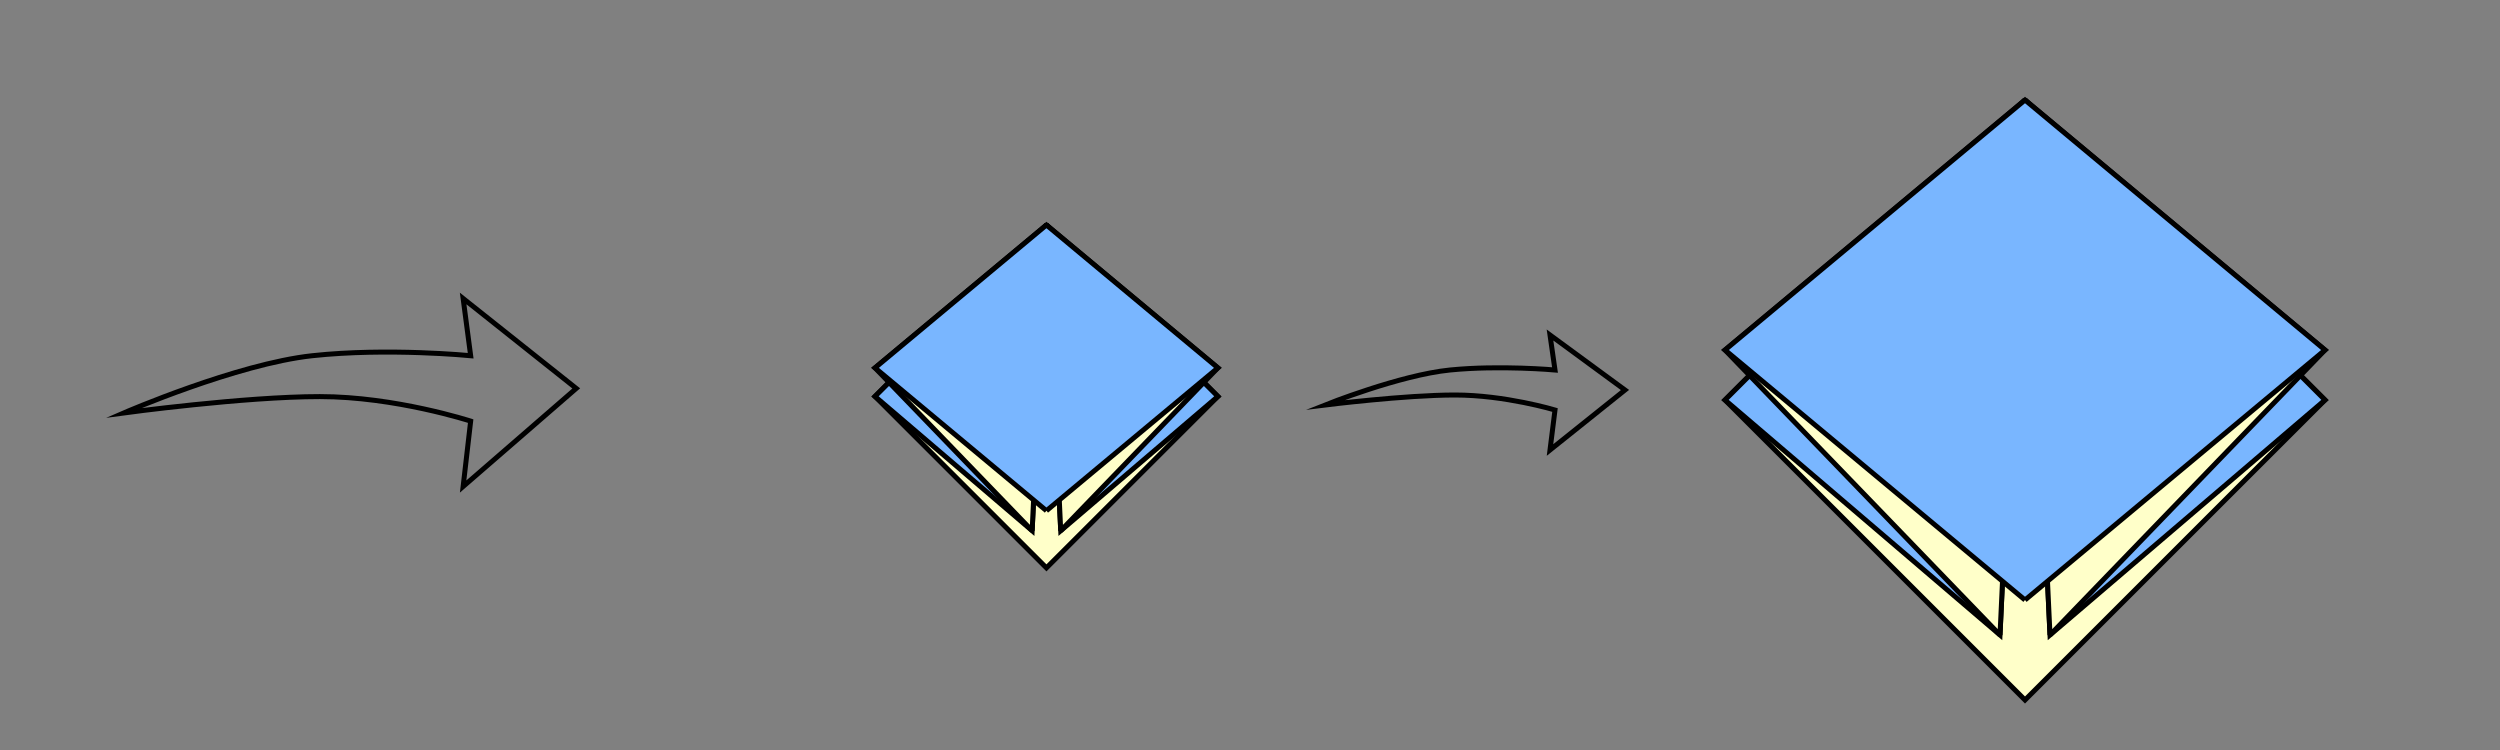 <?xml version="1.0" encoding="UTF-8" standalone="no"?>
<!-- Created with Inkscape (http://www.inkscape.org/) -->
<svg
   xmlns:dc="http://purl.org/dc/elements/1.1/"
   xmlns:cc="http://web.resource.org/cc/"
   xmlns:rdf="http://www.w3.org/1999/02/22-rdf-syntax-ns#"
   xmlns:svg="http://www.w3.org/2000/svg"
   xmlns="http://www.w3.org/2000/svg"
   xmlns:sodipodi="http://sodipodi.sourceforge.net/DTD/sodipodi-0.dtd"
   xmlns:inkscape="http://www.inkscape.org/namespaces/inkscape"
   width="500"
   height="150"
   id="svg2"
   sodipodi:version="0.32"
   inkscape:version="0.45.1"
   sodipodi:docbase="D:\Grigory\Doc`и\Оригами\Вики"
   sodipodi:docname="orisymbol_zoom.svg"
   inkscape:output_extension="org.inkscape.output.svg.inkscape"
   version="1.0">
  <rect width="100%" height="100%" fill="#808080" stroke="none"/>
  <defs
     id="defs4" />
  <sodipodi:namedview
     id="base"
     pagecolor="#ffffff"
     bordercolor="#666666"
     borderopacity="1.0"
     gridtolerance="10000"
     guidetolerance="10"
     objecttolerance="10"
     inkscape:pageopacity="0.0"
     inkscape:pageshadow="2"
     inkscape:zoom="8.4505689"
     inkscape:cx="394.1476"
     inkscape:cy="106.83793"
     inkscape:document-units="px"
     inkscape:current-layer="layer1"
     showgrid="true"
     inkscape:window-width="1024"
     inkscape:window-height="712"
     inkscape:window-x="-4"
     inkscape:window-y="-4"
     width="500px"
     height="150px"
     showborder="true"
     inkscape:grid-points="true"
     inkscape:grid-bbox="true" />
  <g
     inkscape:label="Layer 1"
     inkscape:groupmode="layer"
     id="layer1">
    <path
       style="fill:#ffffc9;fill-opacity:1;fill-rule:evenodd;stroke:#000000;stroke-width:1;stroke-linecap:butt;stroke-linejoin:miter;stroke-miterlimit:2.3;stroke-dasharray:none;stroke-opacity:1"
       d="M 405,20 L 345,80 L 405,140 L 465,80 L 405,20"
       id="path2171"
       sodipodi:nodetypes="ccccc" />
    <path
       style="fill:#79b6ff;fill-opacity:1;fill-rule:evenodd;stroke:#000000;stroke-width:1;stroke-linecap:butt;stroke-linejoin:miter;stroke-miterlimit:2.3;stroke-dasharray:none;stroke-opacity:1"
       d="M 400,127 L 345,80 L 405,20 L 400,127 z "
       id="path2177"
       sodipodi:nodetypes="cccc" />
    <path
       style="fill:#ffffc9;fill-opacity:1;fill-rule:evenodd;stroke:#000000;stroke-width:1;stroke-linecap:butt;stroke-linejoin:miter;stroke-miterlimit:2.3;stroke-dasharray:none;stroke-opacity:1"
       d="M 345,70 L 400,127 L 405,20 L 345,70 z "
       id="path2179"
       sodipodi:nodetypes="cccc" />
    <path
       style="fill:#79b6ff;fill-opacity:1;fill-rule:evenodd;stroke:#000000;stroke-width:1;stroke-linecap:butt;stroke-linejoin:miter;stroke-miterlimit:2.3;stroke-dasharray:none;stroke-opacity:1"
       d="M 410,127 L 465,80 L 405,20 L 410,127 z "
       id="path2175"
       sodipodi:nodetypes="cccc" />
    <path
       style="fill:#ffffc9;fill-opacity:1;fill-rule:evenodd;stroke:#000000;stroke-width:1;stroke-linecap:butt;stroke-linejoin:miter;stroke-miterlimit:2.3;stroke-dasharray:none;stroke-opacity:1"
       d="M 465,70 L 410,127 L 405,20 L 465,70 z "
       id="path2181"
       sodipodi:nodetypes="cccc" />
    <path
       style="fill:#79b6ff;fill-opacity:1;fill-rule:evenodd;stroke:#000000;stroke-width:1;stroke-linecap:butt;stroke-linejoin:miter;stroke-miterlimit:2.3;stroke-dasharray:none;stroke-opacity:1"
       d="M 405,120 L 465,70 L 405,20 L 345,70 L 405,120"
       id="path2173" />
    <path
       style="fill:#ffffc9;fill-opacity:1;fill-rule:evenodd;stroke:#000000;stroke-width:1;stroke-linecap:butt;stroke-linejoin:miter;stroke-miterlimit:2.3;stroke-dasharray:none;stroke-opacity:1"
       d="M 209.287,45 L 175,79.287 L 209.287,113.575 L 243.575,79.287 L 209.287,45"
       id="path6062"
       sodipodi:nodetypes="ccccc" />
    <path
       style="fill:#79b6ff;fill-opacity:1;fill-rule:evenodd;stroke:#000000;stroke-width:1;stroke-linecap:butt;stroke-linejoin:miter;stroke-miterlimit:2.3;stroke-dasharray:none;stroke-opacity:1"
       d="M 206.43,106.146 L 175,79.287 L 209.287,45 L 206.43,106.146 z "
       id="path6064"
       sodipodi:nodetypes="cccc" />
    <path
       style="fill:#ffffc9;fill-opacity:1;fill-rule:evenodd;stroke:#000000;stroke-width:1;stroke-linecap:butt;stroke-linejoin:miter;stroke-miterlimit:2.3;stroke-dasharray:none;stroke-opacity:1"
       d="M 175,73.573 L 206.43,106.146 L 209.287,45 L 175,73.573 z "
       id="path6066"
       sodipodi:nodetypes="cccc" />
    <path
       style="fill:#79b6ff;fill-opacity:1;fill-rule:evenodd;stroke:#000000;stroke-width:1;stroke-linecap:butt;stroke-linejoin:miter;stroke-miterlimit:2.3;stroke-dasharray:none;stroke-opacity:1"
       d="M 212.145,106.146 L 243.575,79.287 L 209.287,45 L 212.145,106.146 z "
       id="path6068"
       sodipodi:nodetypes="cccc" />
    <path
       style="fill:#ffffc9;fill-opacity:1;fill-rule:evenodd;stroke:#000000;stroke-width:1;stroke-linecap:butt;stroke-linejoin:miter;stroke-miterlimit:2.3;stroke-dasharray:none;stroke-opacity:1"
       d="M 243.575,73.573 L 212.145,106.146 L 209.287,45 L 243.575,73.573 z "
       id="path6070"
       sodipodi:nodetypes="cccc" />
    <path
       style="fill:#79b6ff;fill-opacity:1;fill-rule:evenodd;stroke:#000000;stroke-width:1;stroke-linecap:butt;stroke-linejoin:miter;stroke-miterlimit:2.3;stroke-dasharray:none;stroke-opacity:1"
       d="M 209.287,102.146 L 243.575,73.573 L 209.287,45 L 175,73.573 L 209.287,102.146"
       id="path6072" />
    <path
       style="fill:none;fill-rule:evenodd;stroke:#000000;stroke-width:1;stroke-linecap:butt;stroke-linejoin:miter;stroke-miterlimit:10;stroke-dasharray:none;stroke-opacity:1"
       d="M 265,81 C 265,81 280,75 290,74 C 300,73 311,74 311,74 L 310,67 L 325,78 L 310,90 L 311,82 C 311,82 301,79 291,79 C 281,79 265,81 265,81 z "
       id="path6074"
       sodipodi:nodetypes="czccccczc" />
    <path
       style="fill:none;fill-rule:evenodd;stroke:#000000;stroke-width:1;stroke-linecap:butt;stroke-linejoin:miter;stroke-miterlimit:10;stroke-dasharray:none;stroke-opacity:1"
       d="M 24.75,82.588 C 24.75,82.588 47.375,72.777 62.458,71.142 C 77.542,69.507 94.133,71.142 94.133,71.142 L 92.625,59.696 L 115.25,77.682 L 92.625,97.304 L 94.133,84.223 C 94.133,84.223 79.05,79.318 63.967,79.318 C 48.883,79.318 24.75,82.588 24.75,82.588 z "
       id="path7045"
       sodipodi:nodetypes="czccccczc" />
  </g>
</svg>
